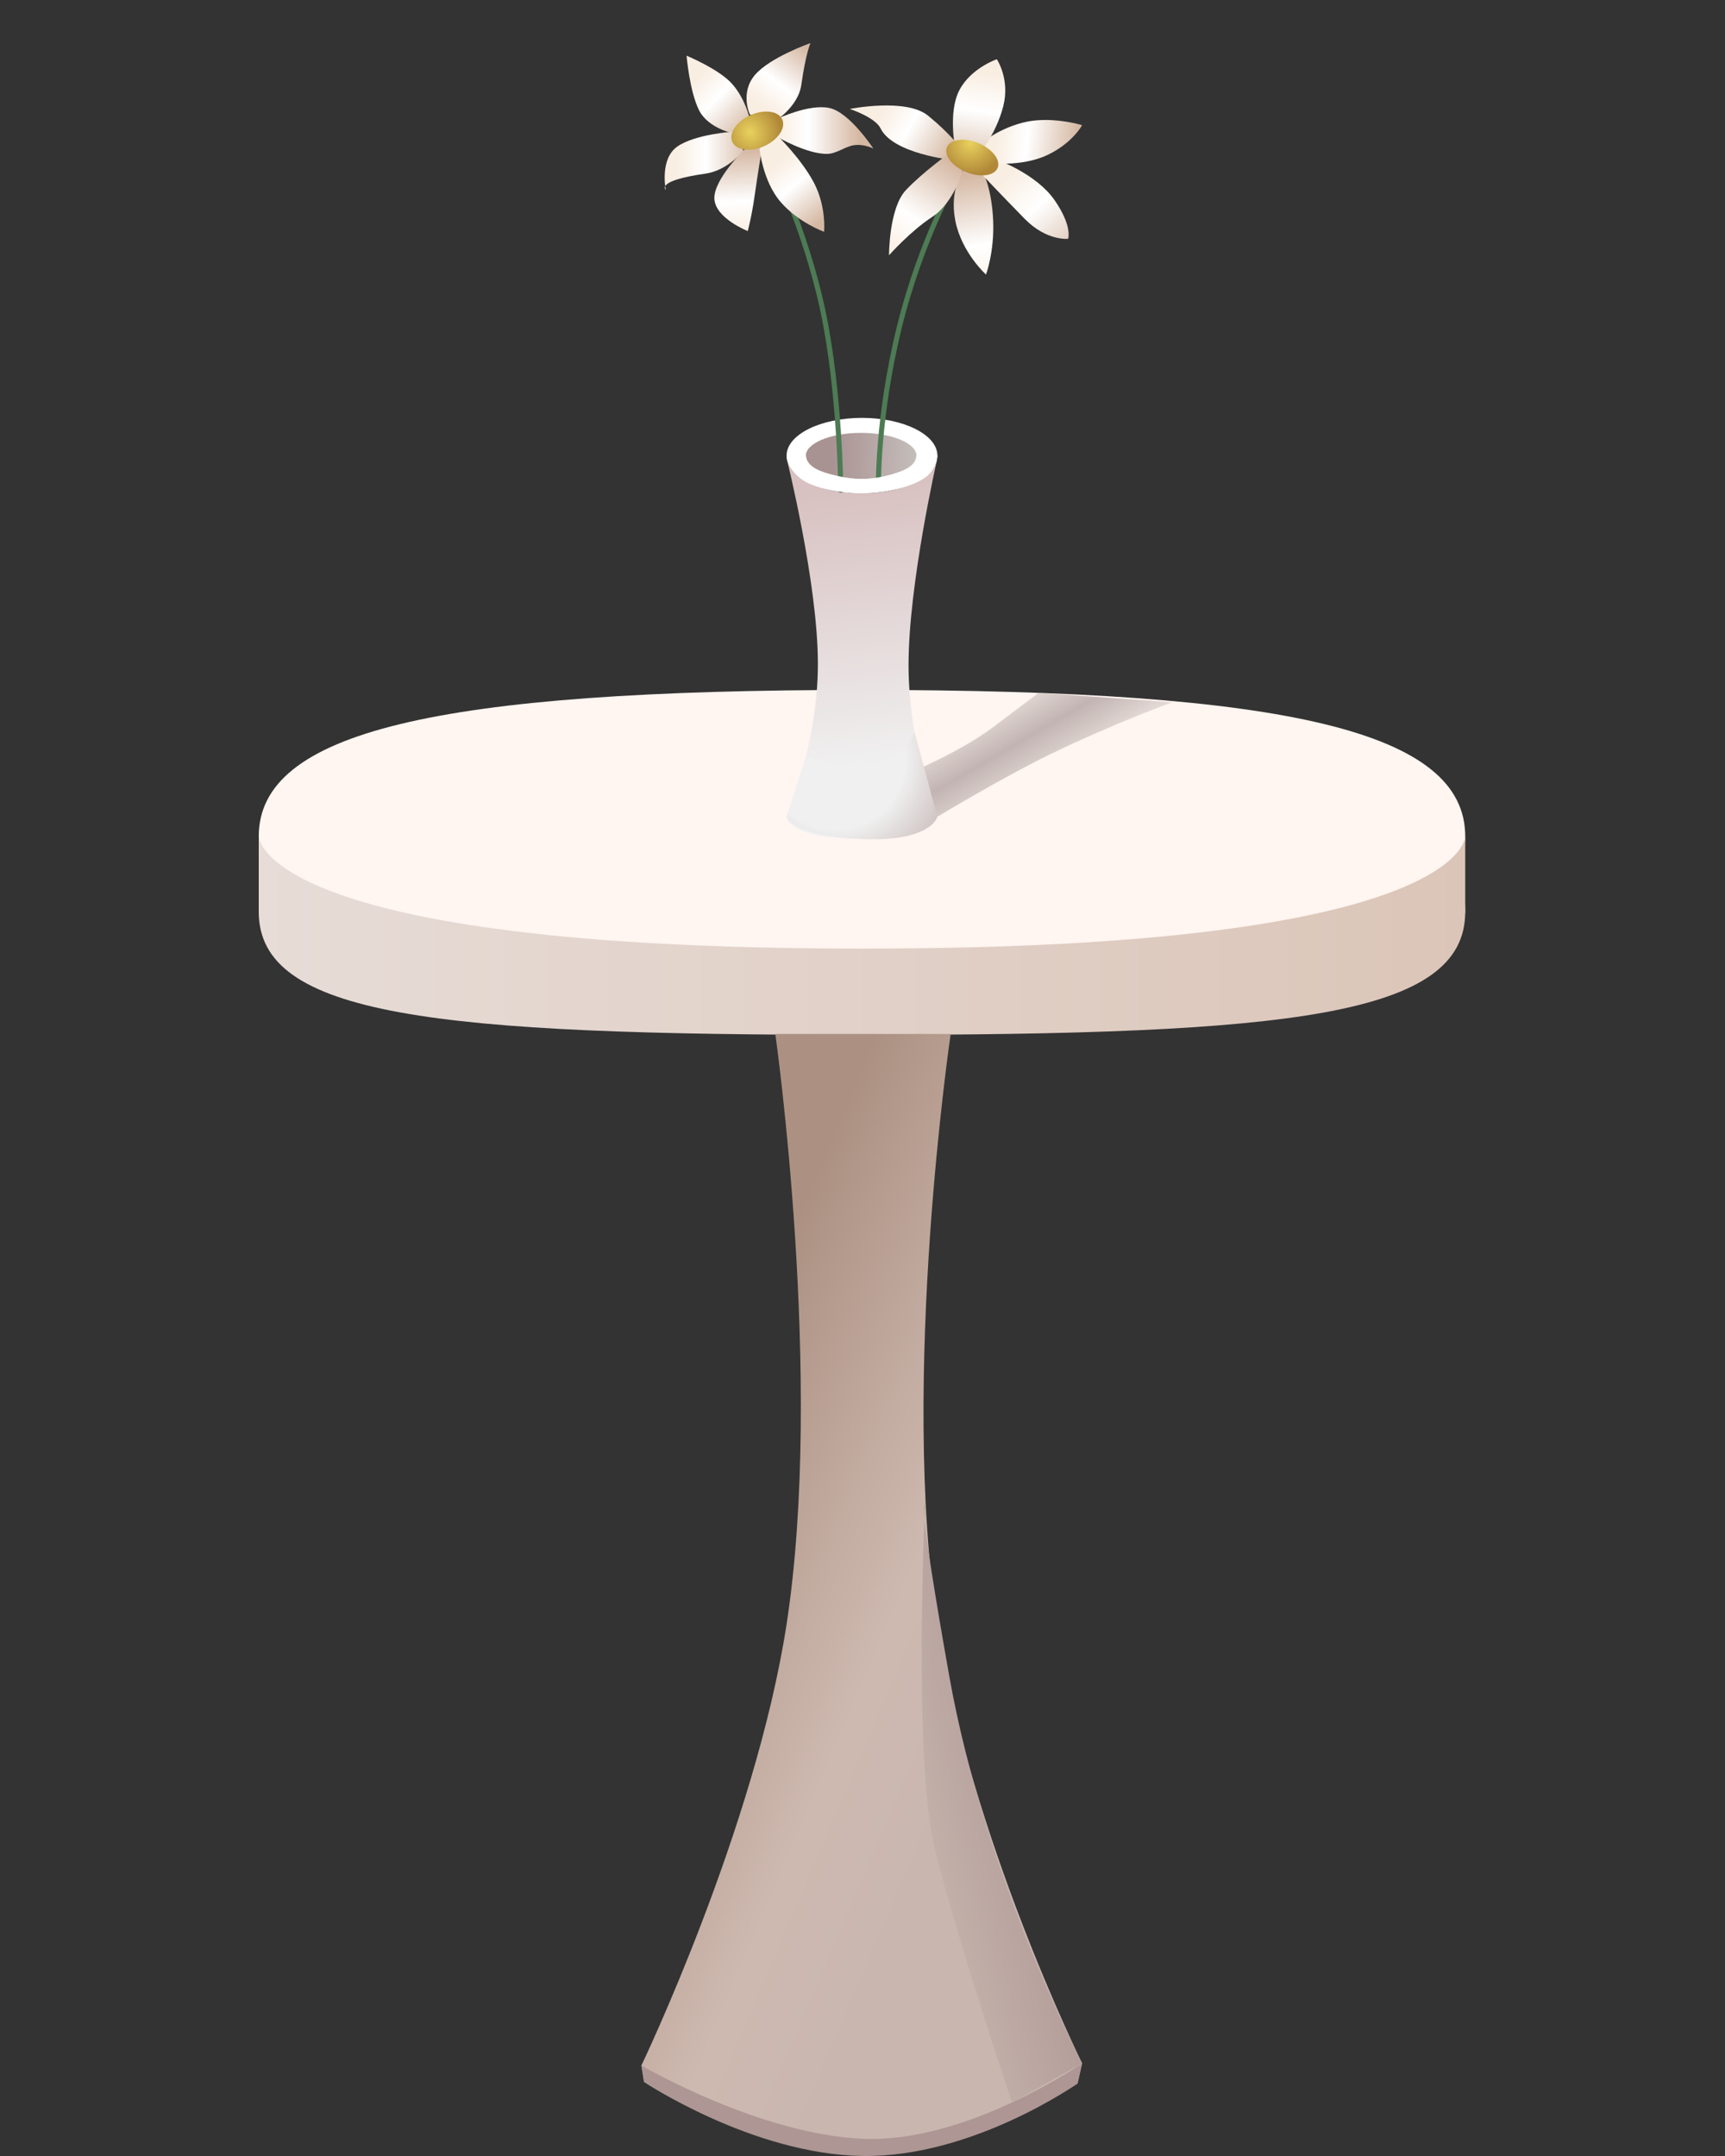 <?xml version="1.0" encoding="UTF-8" standalone="no"?>
<!DOCTYPE svg PUBLIC "-//W3C//DTD SVG 1.1//EN" "http://www.w3.org/Graphics/SVG/1.1/DTD/svg11.dtd">
<!-- Created with Vectornator (http://vectornator.io/) -->
<svg height="100%" stroke-miterlimit="10" style="fill-rule:nonzero;clip-rule:evenodd;stroke-linecap:round;stroke-linejoin:round;" version="1.1" viewBox="0 0 800 1000" width="100%" xml:space="preserve" xmlns="http://www.w3.org/2000/svg" xmlns:vectornator="http://vectornator.io" xmlns:xlink="http://www.w3.org/1999/xlink">
<rect x="0" y="0" width="800" height="1000" fill="#333333" stroke="none"/>
<defs>
<linearGradient gradientTransform="matrix(559.527 0 0 559.527 120 421.128)" gradientUnits="userSpaceOnUse" id="LinearGradient" x1="0" x2="1" y1="0" y2="0">
<stop offset="0" stop-color="#e7dcd7"/>
<stop offset="1" stop-color="#dbc5b8"/>
</linearGradient>
<linearGradient gradientTransform="matrix(559.527 0 0 559.527 120 448.253)" gradientUnits="userSpaceOnUse" id="LinearGradient_2" x1="0" x2="1" y1="0" y2="0">
<stop offset="0" stop-color="#e7dcd7"/>
<stop offset="1" stop-color="#dbc5b8"/>
</linearGradient>
<linearGradient gradientTransform="matrix(-169.031 -72.442 72.442 -169.031 510.7 701.053)" gradientUnits="userSpaceOnUse" id="LinearGradient_3" x1="0" x2="1" y1="0" y2="0">
<stop offset="0" stop-color="#c8b6af"/>
<stop offset="0.377" stop-color="#ceb9b0"/>
<stop offset="1" stop-color="#ac9182"/>
</linearGradient>
<linearGradient gradientTransform="matrix(-80.874 19.235 -19.235 -80.874 497.61 849.673)" gradientUnits="userSpaceOnUse" id="LinearGradient_4" x1="0" x2="1" y1="0" y2="0">
<stop offset="0" stop-color="#ad9693"/>
<stop offset="1" stop-color="#c9b7af"/>
</linearGradient>
<linearGradient gradientTransform="matrix(31.798 54.414 -54.414 31.798 436.903 328.923)" gradientUnits="userSpaceOnUse" id="LinearGradient_5" x1="0" x2="1" y1="0" y2="0">
<stop offset="0" stop-color="#c2b9b6" stop-opacity="0.002"/>
<stop offset="0" stop-color="#ac9e9d" stop-opacity="0"/>
<stop offset="0.496" stop-color="#ac9e9d" stop-opacity="0.746"/>
<stop offset="1" stop-color="#ac9e9d" stop-opacity="0.022"/>
<stop offset="1" stop-color="#ac9e9d" stop-opacity="0.004"/>
</linearGradient>
<linearGradient gradientTransform="matrix(-57.5 -124.162 487.444 -57.5 426.629 354.144)" gradientUnits="userSpaceOnUse" id="LinearGradient_6" x1="0" x2="1" y1="0" y2="0">
<stop offset="0" stop-color="#f1f1f1"/>
<stop offset="1" stop-color="#d8c1c1"/>
</linearGradient>
<linearGradient gradientTransform="matrix(-38.289 -14.157 0.713 -38.289 424.111 220.766)" gradientUnits="userSpaceOnUse" id="LinearGradient_7" x1="0" x2="1" y1="0" y2="0">
<stop offset="0" stop-color="#c4bdba"/>
<stop offset="1" stop-color="#a99292"/>
</linearGradient>
<linearGradient gradientTransform="matrix(-8.731 -53.434 53.434 -8.731 457.132 134.631)" gradientUnits="userSpaceOnUse" id="LinearGradient_8" x1="0" x2="1" y1="0" y2="0">
<stop offset="0" stop-color="#f9eee2"/>
<stop offset="0.385" stop-color="#ffffff"/>
<stop offset="1" stop-color="#d5b8a3"/>
</linearGradient>
<linearGradient gradientTransform="matrix(34.19 38.952 -38.952 34.19 463.067 85.17)" gradientUnits="userSpaceOnUse" id="LinearGradient_9" x1="0" x2="1" y1="0" y2="0">
<stop offset="0" stop-color="#f9eee2"/>
<stop offset="0.385" stop-color="#ffffff"/>
<stop offset="1" stop-color="#d5b8a3"/>
</linearGradient>
<linearGradient gradientTransform="matrix(37.731 4.152 -4.152 37.731 461.407 68.104)" gradientUnits="userSpaceOnUse" id="LinearGradient_10" x1="0" x2="1" y1="0" y2="0">
<stop offset="0" stop-color="#f9eee2"/>
<stop offset="0.385" stop-color="#ffffff"/>
<stop offset="1" stop-color="#d5b8a3"/>
</linearGradient>
<linearGradient gradientTransform="matrix(-7.221 45.877 -45.877 -7.221 460.23 34.34)" gradientUnits="userSpaceOnUse" id="LinearGradient_11" x1="0" x2="1" y1="0" y2="0">
<stop offset="0" stop-color="#f9eee2"/>
<stop offset="0.385" stop-color="#ffffff"/>
<stop offset="1" stop-color="#d5b8a3"/>
</linearGradient>
<linearGradient gradientTransform="matrix(33.091 19.659 -19.659 33.091 410.122 49.91)" gradientUnits="userSpaceOnUse" id="LinearGradient_12" x1="0" x2="1" y1="0" y2="0">
<stop offset="0" stop-color="#f9eee2"/>
<stop offset="0.385" stop-color="#ffffff"/>
<stop offset="1" stop-color="#d5b8a3"/>
</linearGradient>
<linearGradient gradientTransform="matrix(28.329 -42.615 42.615 28.329 410.99 116.106)" gradientUnits="userSpaceOnUse" id="LinearGradient_13" x1="0" x2="1" y1="0" y2="0">
<stop offset="0" stop-color="#f9eee2"/>
<stop offset="0.385" stop-color="#ffffff"/>
<stop offset="1" stop-color="#d5b8a3"/>
</linearGradient>
<radialGradient cx="0" cy="0" gradientTransform="matrix(2.006 14.847 -14.847 2.006 450.029 66.227)" gradientUnits="userSpaceOnUse" id="RadialGradient" r="1">
<stop offset="0" stop-color="#e9d15d"/>
<stop offset="1" stop-color="#b08838"/>
</radialGradient>
<linearGradient gradientTransform="matrix(38.193 0 0 38.193 360.277 60.727)" gradientUnits="userSpaceOnUse" id="LinearGradient_14" x1="0" x2="1" y1="0" y2="0">
<stop offset="0" stop-color="#f9eee2"/>
<stop offset="0.385" stop-color="#ffffff"/>
<stop offset="1" stop-color="#d5b8a3"/>
</linearGradient>
<linearGradient gradientTransform="matrix(20.557 -27.127 27.127 20.557 355.473 50.793)" gradientUnits="userSpaceOnUse" id="LinearGradient_15" x1="0" x2="1" y1="0" y2="0">
<stop offset="0" stop-color="#f9eee2"/>
<stop offset="0.385" stop-color="#ffffff"/>
<stop offset="1" stop-color="#d5b8a3"/>
</linearGradient>
<linearGradient gradientTransform="matrix(24.372 23.948 -23.948 24.372 324.319 35.322)" gradientUnits="userSpaceOnUse" id="LinearGradient_16" x1="0" x2="1" y1="0" y2="0">
<stop offset="0" stop-color="#f9eee2"/>
<stop offset="0.385" stop-color="#ffffff"/>
<stop offset="1" stop-color="#d5b8a3"/>
</linearGradient>
<linearGradient gradientTransform="matrix(-1.412 -38.353 38.353 -1.412 346.342 108.04)" gradientUnits="userSpaceOnUse" id="LinearGradient_17" x1="0" x2="1" y1="0" y2="0">
<stop offset="0" stop-color="#f9eee2"/>
<stop offset="0.385" stop-color="#ffffff"/>
<stop offset="1" stop-color="#d5b8a3"/>
</linearGradient>
<linearGradient gradientTransform="matrix(21.193 26.067 -26.067 21.193 358.864 77.072)" gradientUnits="userSpaceOnUse" id="LinearGradient_18" x1="0" x2="1" y1="0" y2="0">
<stop offset="0" stop-color="#f9eee2"/>
<stop offset="0.385" stop-color="#ffffff"/>
<stop offset="1" stop-color="#d5b8a3"/>
</linearGradient>
<linearGradient gradientTransform="matrix(34.64 0 0 34.64 314.144 72.839)" gradientUnits="userSpaceOnUse" id="LinearGradient_19" x1="0" x2="1" y1="0" y2="0">
<stop offset="0" stop-color="#f9eee2"/>
<stop offset="0.385" stop-color="#ffffff"/>
<stop offset="1" stop-color="#d5b8a3"/>
</linearGradient>
<radialGradient cx="0" cy="0" gradientTransform="matrix(12.731 8.29 -7.173 12.941 347.842 61.319)" gradientUnits="userSpaceOnUse" id="RadialGradient_2" r="1">
<stop offset="0" stop-color="#e9d15d"/>
<stop offset="1" stop-color="#b08838"/>
</radialGradient>
<radialGradient cx="0" cy="0" gradientTransform="matrix(42.599 66.515 -66.515 42.599 387.418 352.45)" gradientUnits="userSpaceOnUse" id="RadialGradient_3" r="1">
<stop offset="0.41" stop-color="#f0f0f0"/>
<stop offset="1" stop-color="#ad9693"/>
</radialGradient>
</defs>
<clipPath id="ArtboardFrame">
<rect height="1000" width="800" x="0" y="0"/>
</clipPath>
<g clip-path="url(#ArtboardFrame)" id="Layer-1" vectornator:layerName="Layer 1">
<path d="M120 422.923C120 374.639 203.363 356.256 402.031 356.256C600.698 356.256 679.527 374.639 679.527 422.923C679.527 471.207 598.667 480 400 480C201.333 480 120 471.207 120 422.923Z" fill="url(#LinearGradient)" fill-rule="nonzero" opacity="1" stroke="none" vectornator:layerName="Oval 2"/>
<path d="M120 387.953C120 339.669 201.333 320 400 320C598.667 320 679.527 339.669 679.527 387.953C679.527 436.237 598.667 440 400 440C201.333 440 120 436.237 120 387.953Z" fill="#fff5f1" fill-rule="nonzero" opacity="1" stroke="none" vectornator:layerName="Oval 3"/>
<path d="M120 387.953L120 422.923C120 422.923 120.237 480 400 480C679.763 480 679.527 422.923 679.527 422.923L679.527 387.953C679.527 387.953 679.763 440 400 440C120.237 440 120 387.953 120 387.953Z" fill="url(#LinearGradient_2)" fill-rule="nonzero" opacity="1" stroke="none" vectornator:layerName="Curve 1"/>
<path d="M359.567 479.575C359.567 479.575 382.278 639.693 364.793 753.347C350.239 847.949 297.461 957.993 297.461 957.993L298.67 965.615C298.67 965.615 347.308 998.14 399.763 998.14C452.219 998.14 499.466 966.538 499.466 966.538L501.862 957.015C501.862 957.015 449.822 851.417 434.734 753.347C417.249 639.693 440.896 479.565 440.896 479.565L359.567 479.575Z" fill="url(#LinearGradient_3)" fill-rule="nonzero" opacity="1" stroke="none" vectornator:layerName="Curve 2"/>
<path d="M298.67 965.615C298.67 965.615 348.764 999.195 399.932 999.988C451.101 1000.78 499.833 966.304 499.833 966.304L501.862 957.015C501.862 957.015 448.705 993.966 400.427 992.03C352.149 990.094 297.461 957.993 297.461 957.993L298.67 965.615Z" fill="#ad9693" fill-rule="nonzero" opacity="1" stroke="none" vectornator:layerName="Curve 3"/>
<path d="M428.935 698.373C428.935 698.373 424.931 691.381 440.266 777.542C456.943 871.242 501.862 957.015 501.862 957.015L469.329 975.21C469.329 975.21 442.943 896.64 433.337 856.526C423.558 815.69 428.935 698.373 428.935 698.373Z" fill="url(#LinearGradient_4)" fill-rule="nonzero" opacity="1" stroke="none" vectornator:layerName="Curve 5"/>
</g>
<g id="Layer-3" vectornator:layerName="Layer 3">
<path d="M434.734 378.811C434.734 378.811 416.818 389.143 399.333 389.143C381.848 389.143 364.793 378.811 364.793 378.811C364.793 378.811 429.041 360.889 460.602 337.238C481.782 321.366 481.51 321.355 481.51 321.355L543.779 325.711C543.779 325.711 517.026 335.293 486.688 350.021C465.376 360.368 434.734 378.811 434.734 378.811Z" fill="url(#LinearGradient_5)" fill-rule="nonzero" opacity="1" stroke="none" vectornator:layerName="Curve 19"/>
<path d="M364.793 212.543C364.793 212.543 379.313 270.458 379.313 307.963C379.313 345.468 364.793 378.811 364.793 378.811C364.793 378.811 364.928 389.123 399.333 389.143C435.04 389.163 434.734 378.811 434.734 378.811C434.734 378.811 421.352 345.899 421.352 308.394C421.352 270.889 434.614 213.001 434.614 213.001C434.614 213.001 429.575 228.644 399.763 228.79C369.985 228.937 364.793 212.543 364.793 212.543Z" fill="url(#LinearGradient_6)" fill-rule="nonzero" opacity="1" stroke="none" vectornator:layerName="Curve 1"/>
<path d="M364.793 211.305C364.793 201.648 380.45 193.82 399.763 193.82C419.077 193.82 434.734 201.648 434.734 211.305C434.734 220.962 419.076 228.558 399.763 228.79C381.122 229.014 364.793 220.962 364.793 211.305Z" fill="#ffffff" fill-rule="nonzero" opacity="1" stroke="none" vectornator:layerName="Oval 1"/>
<path d="M373.693 211.457C373.693 205.558 385.188 200.776 399.367 200.776C413.546 200.776 425.041 205.558 425.041 211.457C425.041 217.355 413.546 222.137 399.367 222.137C385.188 222.137 373.693 217.355 373.693 211.457Z" fill="url(#LinearGradient_7)" fill-rule="nonzero" opacity="1" stroke="none" vectornator:layerName="Oval 2"/>
<path d="M389.912 227.375C389.912 227.375 389.651 181.858 381.569 143.843C373.488 105.827 357.036 72.566 357.036 72.566" fill="none" opacity="1" stroke="#4d7b54" stroke-linecap="butt" stroke-linejoin="round" stroke-width="2.344" vectornator:layerName="Curve 2"/>
<path d="M407.373 226.925C407.373 226.925 406.662 194.244 417.036 151.933C427.41 109.622 444.688 80.656 444.688 80.656" fill="none" opacity="1" stroke="#4d7b54" stroke-linecap="butt" stroke-linejoin="round" stroke-width="2.344" vectornator:layerName="Curve 4"/>
<path d="M364.793 211.305L373.827 211.051C373.827 211.051 373.306 214.662 378.234 217.358C383.52 220.251 394.447 222.242 399.725 222.242C405.327 222.242 415.742 220.095 420.923 217.133C425.313 214.624 424.965 211.224 424.965 211.224L434.734 211.305C434.734 211.305 434.474 217.483 429.414 221.253C422.999 226.034 410.56 228.661 399.763 228.79C391.764 228.887 379.085 226.84 373.045 223.148C365.01 218.236 364.793 211.305 364.793 211.305Z" fill="#ffffff" fill-rule="nonzero" opacity="1" stroke="none" vectornator:layerName="Oval 3"/>
<path d="M446.829 78.927C446.829 78.927 440.153 87.507 443.035 102.306C445.916 117.105 457.276 127.358 457.276 127.358C457.276 127.358 461.245 116.697 460.59 102.159C459.936 87.622 456.084 80.324 456.084 80.324L446.829 78.927Z" fill="url(#LinearGradient_8)" fill-rule="nonzero" opacity="1" stroke="none" vectornator:layerName="Curve 6"/>
<path d="M455.858 81.404C455.858 81.404 465.146 91.227 475.282 101.56C485.418 111.894 495.365 110.762 495.365 110.762C495.365 110.762 497.474 104.896 489.018 92.756C480.562 80.617 462.578 74.179 462.578 74.179L455.858 81.404Z" fill="url(#LinearGradient_9)" fill-rule="nonzero" opacity="1" stroke="none" vectornator:layerName="Curve 7"/>
<path d="M460.788 75.753C460.788 75.753 475.009 77.222 486.335 71.624C497.661 66.026 501.847 58.054 501.847 58.054C501.847 58.054 486.984 53.489 474.096 56.939C461.208 60.388 454.54 67.161 454.54 67.161L460.788 75.753Z" fill="url(#LinearGradient_10)" fill-rule="nonzero" opacity="1" stroke="none" vectornator:layerName="Curve 8"/>
<path d="M454.341 71.2C454.341 71.2 462.011 61.963 465.266 49.335C468.52 36.707 462.289 27.468 462.289 27.468C462.289 27.468 450.26 31.604 444.922 41.823C439.585 52.043 443.023 69.033 443.023 69.033L454.341 71.2Z" fill="url(#LinearGradient_11)" fill-rule="nonzero" opacity="1" stroke="none" vectornator:layerName="Curve 9"/>
<path d="M444.559 67.663C444.559 67.663 440.681 62.064 430.45 53.677C420.218 45.29 394.105 50.536 394.105 50.536C394.105 50.536 405.863 54.375 408.384 59.552C414.142 71.379 441.817 74.242 441.817 74.242L444.559 67.663Z" fill="url(#LinearGradient_12)" fill-rule="nonzero" opacity="1" stroke="none" vectornator:layerName="Curve 10"/>
<path d="M440.919 70.593C440.919 70.593 428.011 79.776 420.116 88.181C412.221 96.585 412.299 118.408 412.299 118.408C412.299 118.408 422.106 107.298 432.308 100.618C442.51 93.937 446.589 78.834 446.589 78.834L440.919 70.593Z" fill="url(#LinearGradient_13)" fill-rule="nonzero" opacity="1" stroke="none" vectornator:layerName="Curve 11"/>
<path d="M439.132 68.297C440.651 64.57 447.148 63.694 453.642 66.34C460.137 68.987 464.171 74.154 462.652 77.882C461.133 81.609 454.636 82.485 448.142 79.839C441.647 77.192 437.613 72.025 439.132 68.297Z" fill="url(#RadialGradient)" fill-rule="nonzero" opacity="1" stroke="none" vectornator:layerName="Oval 4"/>
<path d="M360.277 63.391C360.277 63.391 374.119 71.533 383.667 71.385C387.916 71.319 392.192 67.862 396.1 67.338C400.974 66.684 405.04 68.945 405.04 68.945C405.04 68.945 394.022 52.002 384.555 50.068C375.088 48.134 360.601 55.064 360.601 55.064L360.277 63.391Z" fill="url(#LinearGradient_14)" fill-rule="nonzero" opacity="1" stroke="none" vectornator:layerName="Curve 13"/>
<path d="M359.985 55.825C359.985 55.825 370.224 49.172 371.603 39.472C373.699 24.725 375.867 20 375.867 20C375.867 20 357.117 26.52 350.09 34.8C343.062 43.08 347.758 53.119 347.758 53.119L359.985 55.825Z" fill="url(#LinearGradient_15)" fill-rule="nonzero" opacity="1" stroke="none" vectornator:layerName="Curve 14"/>
<path d="M347.559 54.637C347.559 54.637 345.635 45.829 339.565 38.945C333.496 32.062 318.407 25.831 318.407 25.831C318.407 25.831 319.802 42.35 324.17 51.084C328.537 59.818 340.749 62.039 340.749 62.039L347.559 54.637Z" fill="url(#LinearGradient_16)" fill-rule="nonzero" opacity="1" stroke="none" vectornator:layerName="Curve 15"/>
<path d="M345.496 69.094C345.496 69.094 330.73 83.324 331.313 92.331C331.895 101.338 346.784 107.166 346.784 107.166C346.784 107.166 348.691 100.066 349.962 90.847C351.234 81.629 353.588 67.581 353.588 67.581L345.496 69.094Z" fill="url(#LinearGradient_17)" fill-rule="nonzero" opacity="1" stroke="none" vectornator:layerName="Curve 17"/>
<path d="M352.22 68.909C352.22 68.909 353.724 84.135 362.066 93.737C370.409 103.339 382.187 107.506 382.187 107.506C382.187 107.506 383.33 95.855 377.449 84.708C371.569 73.562 360.369 62.731 360.369 62.731L352.22 68.909Z" fill="url(#LinearGradient_18)" fill-rule="nonzero" opacity="1" stroke="none" vectornator:layerName="Curve 12"/>
<path d="M340.263 61.062C340.263 61.062 322.491 62.149 314.144 67.954C305.797 73.759 308.767 88.067 308.767 88.067C308.767 88.067 303.667 83.868 327.178 80.537C337.572 79.065 344.811 69.903 344.811 69.903L340.263 61.062Z" fill="url(#LinearGradient_19)" fill-rule="nonzero" opacity="1" stroke="none" vectornator:layerName="Curve 16"/>
<path d="M339.609 65.79C337.832 61.828 341.579 56.29 347.979 53.42C354.378 50.551 361.006 51.436 362.783 55.399C364.56 59.361 360.812 64.899 354.413 67.769C348.013 70.638 341.385 69.753 339.609 65.79Z" fill="url(#RadialGradient_2)" fill-rule="nonzero" opacity="1" stroke="none" vectornator:layerName="Oval 5"/>
<path d="M364.793 378.811C364.793 378.811 366.602 387.601 399.333 389.143C431.76 390.67 434.734 378.811 434.734 378.811L424.171 339.728C424.171 339.728 417.171 356.234 402.031 356.256C386.89 356.278 373.806 350.753 373.806 350.753L364.793 378.811Z" fill="url(#RadialGradient_3)" fill-rule="nonzero" opacity="1" stroke="none" vectornator:layerName="Curve 18"/>
</g>
</svg>
